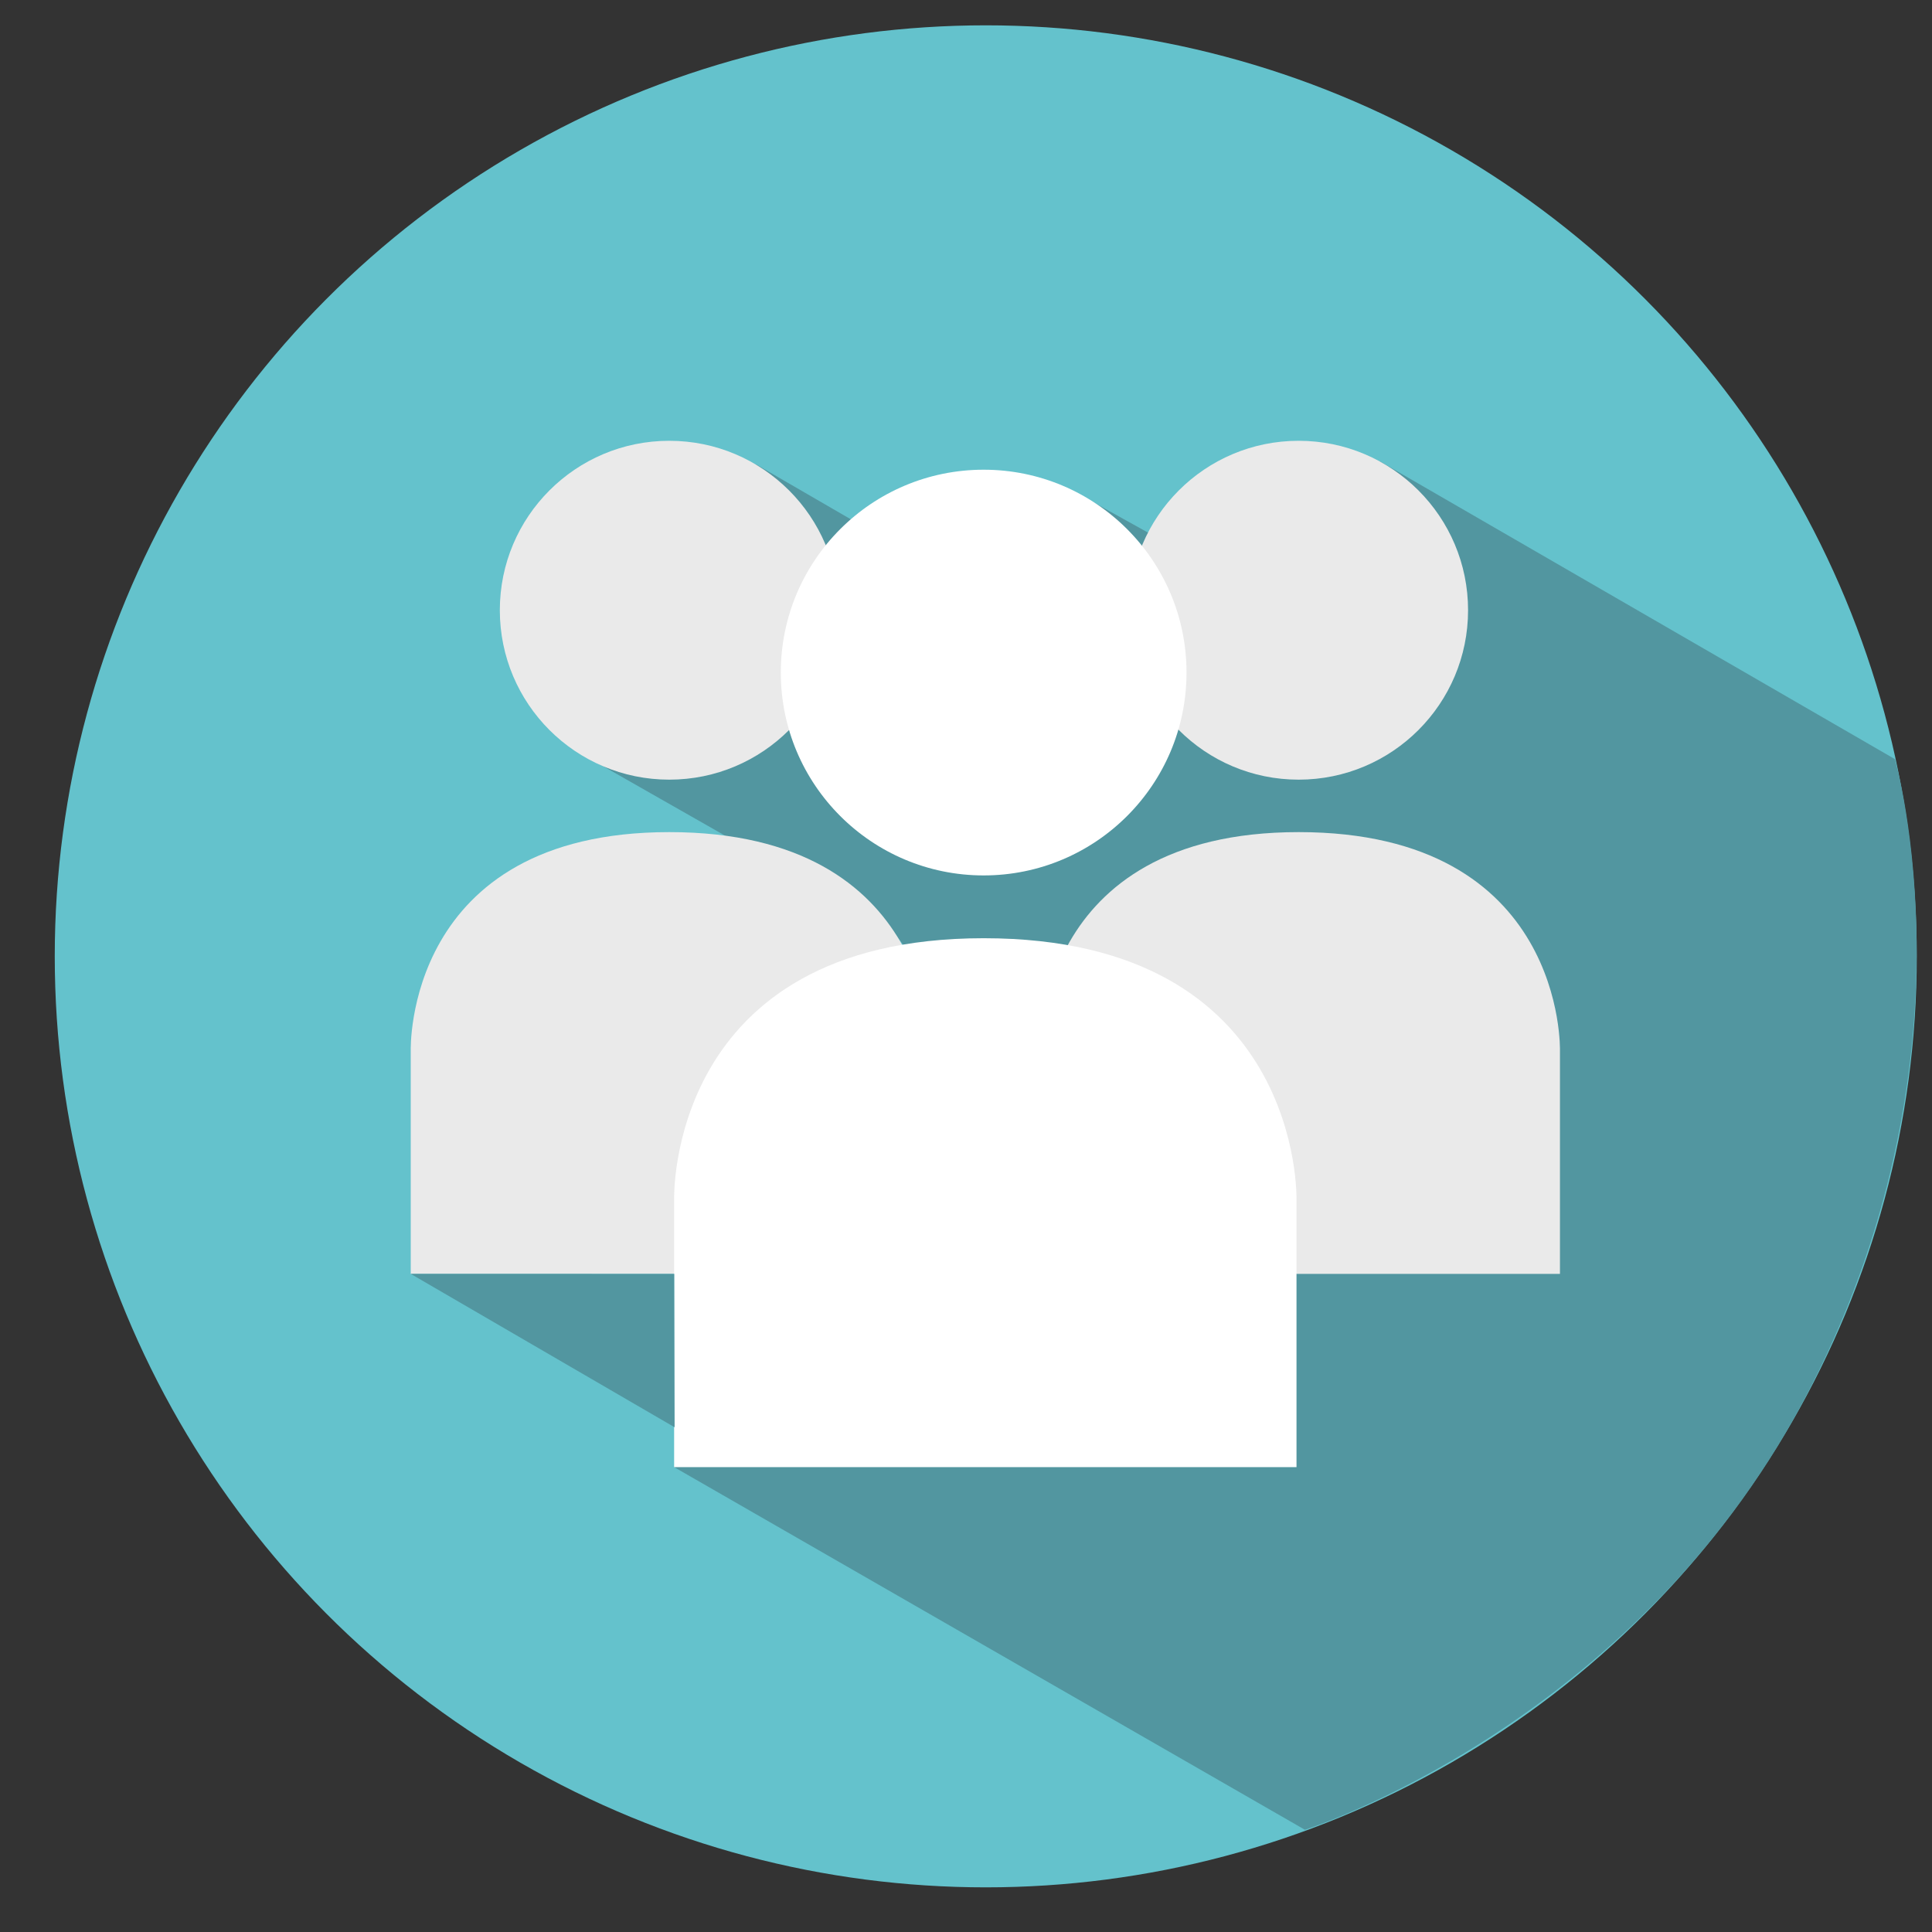 <?xml version="1.0" encoding="utf-8"?>
<!-- Generator: Adobe Illustrator 16.0.0, SVG Export Plug-In . SVG Version: 6.00 Build 0)  -->
<!DOCTYPE svg PUBLIC "-//W3C//DTD SVG 1.1//EN" "http://www.w3.org/Graphics/SVG/1.1/DTD/svg11.dtd">
<svg version="1.1" id="Layer_1" xmlns="http://www.w3.org/2000/svg" xmlns:xlink="http://www.w3.org/1999/xlink" x="0px" y="0px"
	 width="100px" height="100px" viewBox="0 0 100 100" enable-background="new 0 0 100 100" xml:space="preserve">
<rect x="0" y="0" width="100" height="100" fill="#333333" stroke="none"/>
<g>
	<circle fill="#64C2CC" cx="51.023" cy="49.5" r="48.189"/>
	<path fill="#5296A0" d="M71.417,23.875l-7.875,20.042L53.71,66.25l-18.817,9.688l32.65,18.771c0,0,16.832-5.333,25.789-22.167
		c9.324-17.524,4.749-33.249,4.749-33.249L71.417,23.875z"/>
	<polygon fill="#5296A0" points="30.938,39.5 39.125,24.031 44.031,26.875 51.5,31.156 56.375,25.875 59.469,27.594 67.375,40.344 
		75.062,44.75 58.062,55.312 46.75,48.906 46.25,48.219 	"/>
	<path fill="#EAEAEA" d="M80.743,65.936H53.835V54.381c0,0-0.349-11.311,13.382-11.311c13.835,0,13.526,11.311,13.526,11.311V65.936
		z"/>
	<circle fill="#EAEAEA" cx="67.217" cy="31.585" r="8.77"/>
	<path fill="#EAEAEA" d="M48.167,65.936H21.26V54.381c0,0-0.348-11.311,13.382-11.311c13.834,0,13.526,11.311,13.526,11.311
		L48.167,65.936L48.167,65.936z"/>
	<circle fill="#EAEAEA" cx="34.641" cy="31.585" r="8.77"/>
	<path fill="#FFFFFF" d="M67.107,75.938H34.893V62.104c0,0-0.416-13.542,16.021-13.542c16.562,0,16.193,13.542,16.193,13.542V75.938
		z"/>
	<circle fill="#FFFFFF" cx="50.914" cy="34.812" r="10.5"/>
	<polygon fill="#5296A0" points="21.26,65.936 34.896,65.938 34.917,73.875 	"/>
	<path fill="none" d="M40.833,38.166c0,0-0.75-3.583-0.104-5.958c0.659-2.423,2.125-4.354,2.125-4.354"/>
	<path fill="none" d="M58.969,27.875c0,0,1.562,1.688,2.219,4.938c0.617,3.052-0.125,5.141-0.125,5.141"/>
	<path fill="none" d="M34.781,66.438l0.094-5.344c0,0,0.321-4.955,4.062-8.656c2.781-2.75,8.25-3.75,8.25-3.75"/>
	<path fill="none" d="M54.828,48.734c0,0,4.672,0.349,9.006,4.683c3.375,3.375,3.375,8.416,3.375,8.416l0.025,4.136"/>
</g>
</svg>
